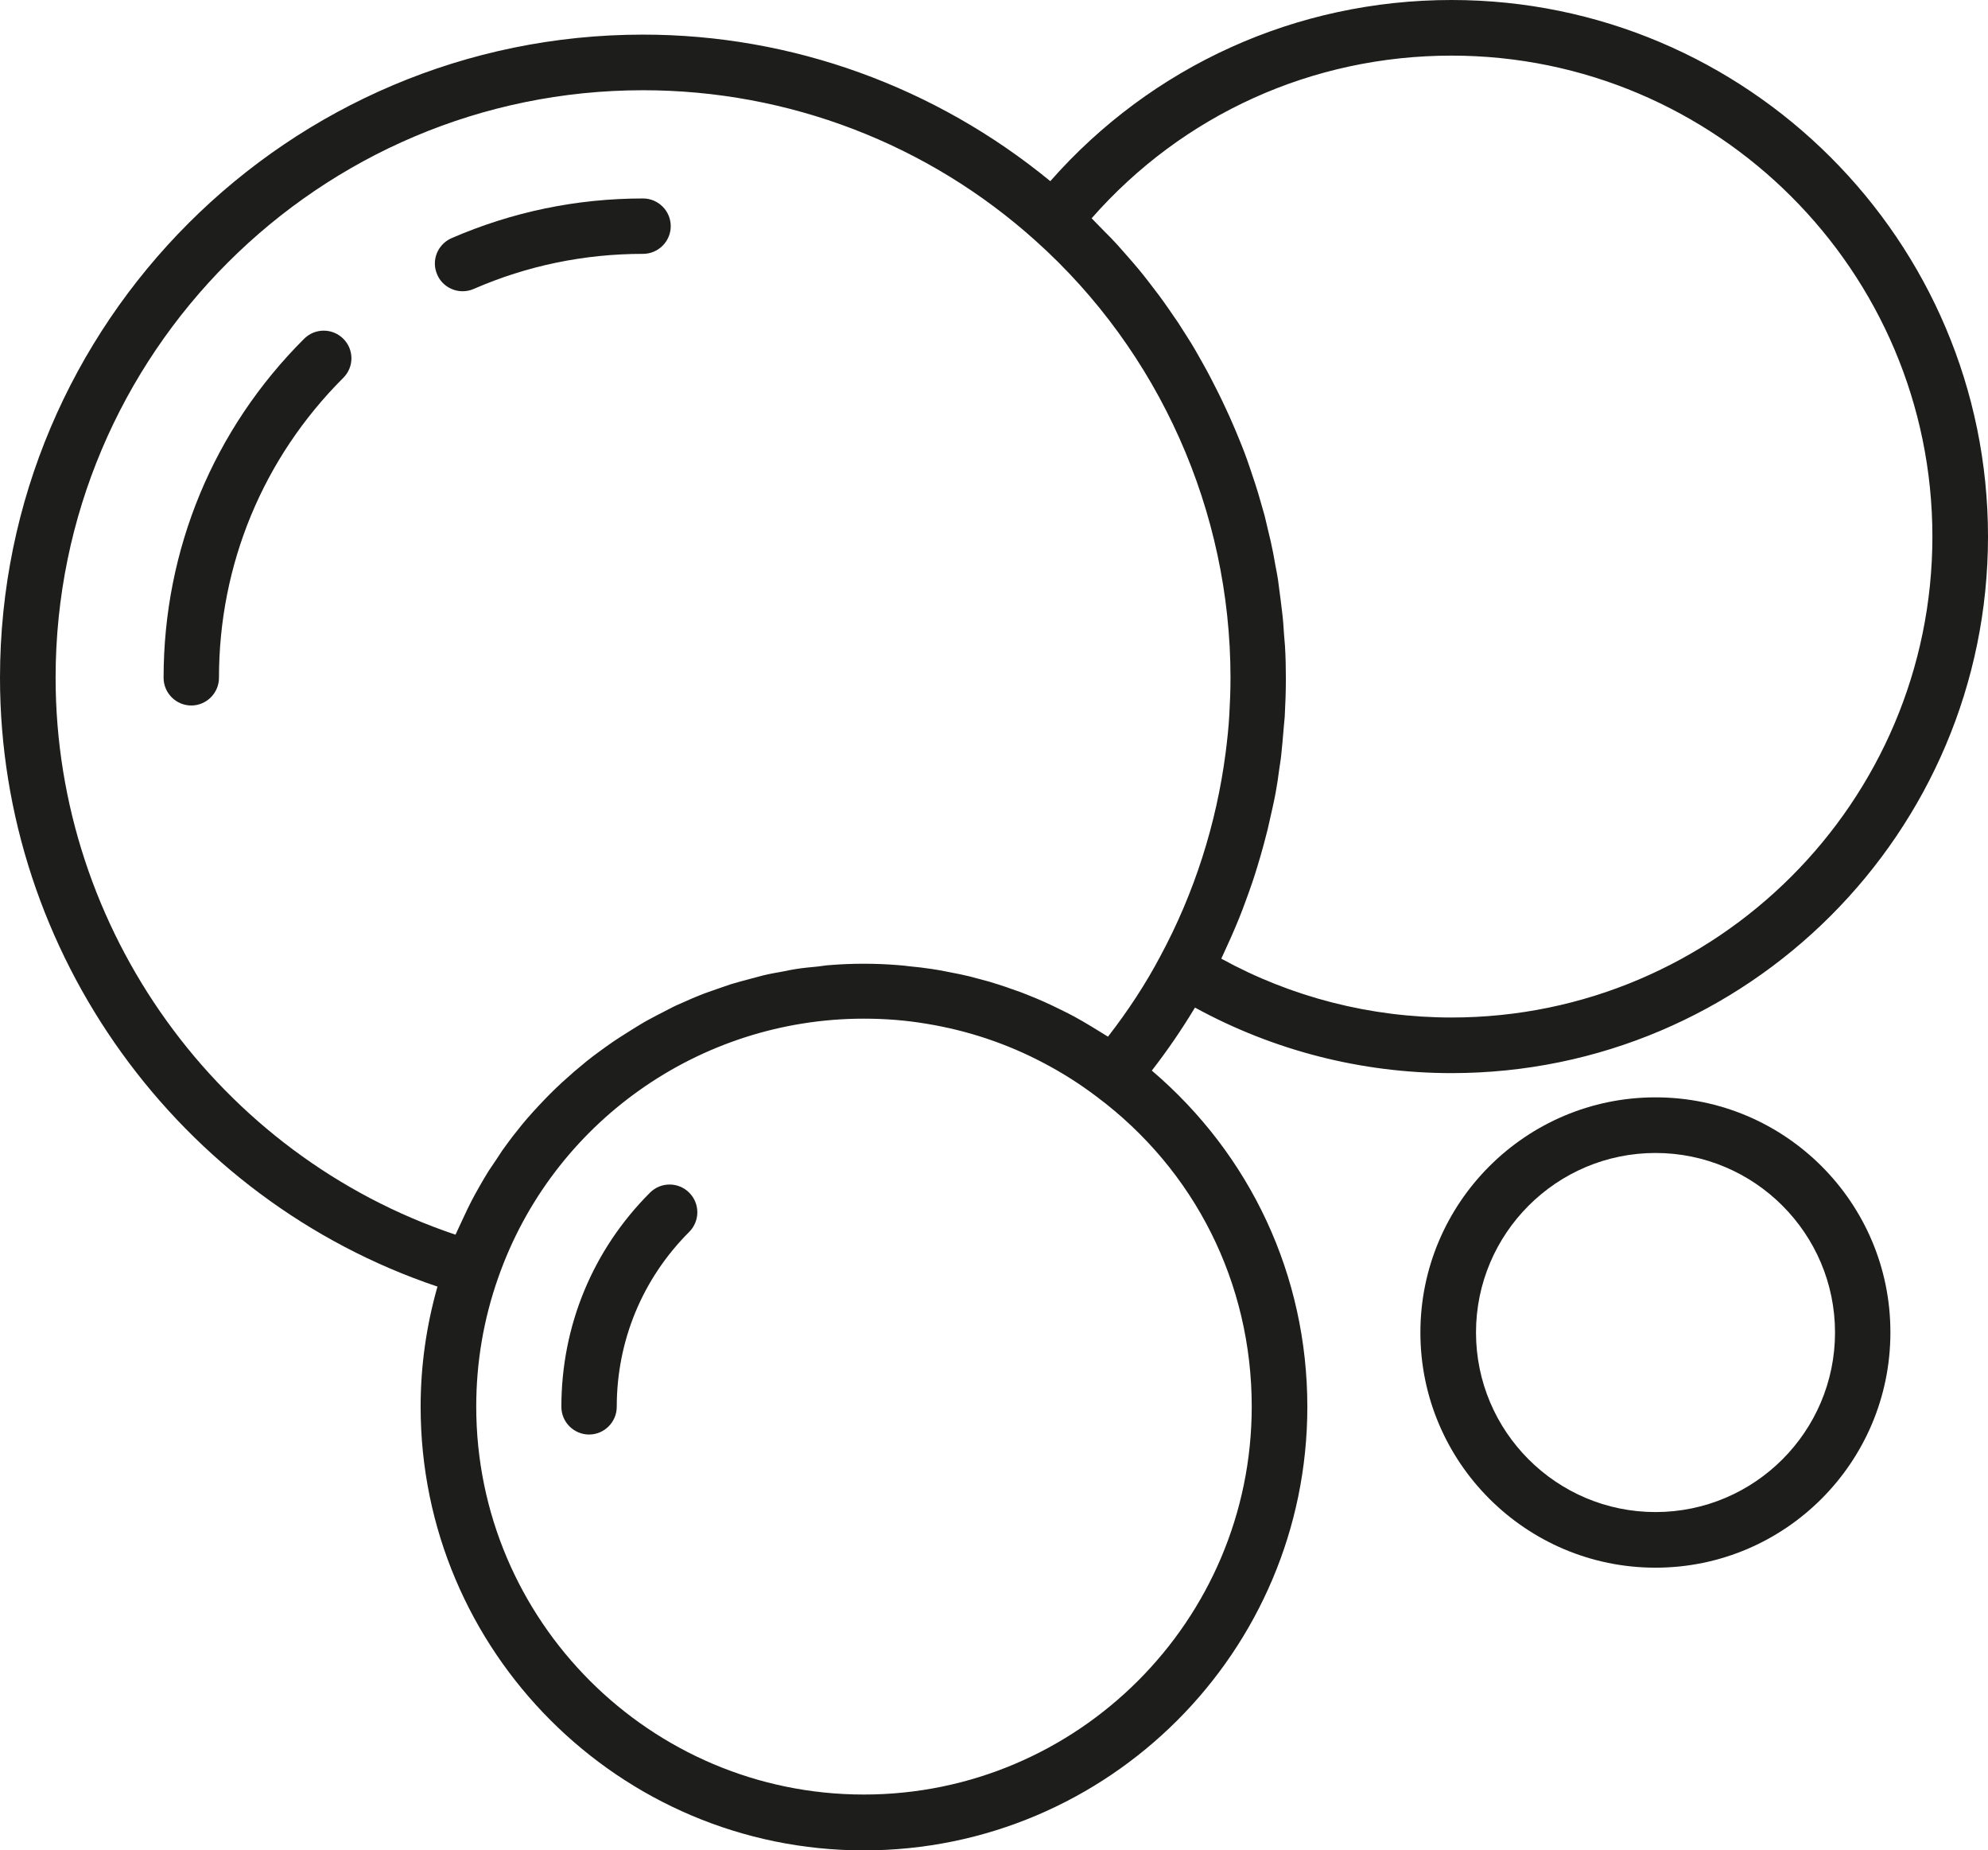 <?xml version="1.0" encoding="utf-8"?>
<!-- Generator: Adobe Illustrator 25.2.1, SVG Export Plug-In . SVG Version: 6.00 Build 0)  -->
<svg version="1.1" id="Layer_1" xmlns="http://www.w3.org/2000/svg" xmlns:xlink="http://www.w3.org/1999/xlink" x="0px" y="0px"
	 viewBox="0 0 861.6 801.7" enable-background="new 0 0 861.6 801.7" xml:space="preserve">
<g>
	<path fill="#1D1D1B" d="M717.5,475.5c-56.2,0-101.9,45.7-101.9,101.9c0,56.2,45.7,101.9,101.9,101.9c56.2,0,101.8-45.7,101.8-101.9
		C819.4,521.2,773.7,475.5,717.5,475.5z M717.5,655.2c-42.9,0-77.8-34.9-77.8-77.8c0-42.9,34.9-77.8,77.8-77.8s77.8,34.9,77.8,77.8
		C795.3,620.3,760.4,655.2,717.5,655.2z"/>
	<path fill="#1D1D1B" d="M189.6,557.5c-4.8,16.9-7.3,34.3-7.3,52.1c0,106,86.2,192.2,192.1,192.2c106,0,192.2-86.2,192.2-192.2
		c0-56.9-24.6-109.2-67.4-145.7c6.9-8.9,13.1-18,18.7-27.3c34,18.6,72.1,28.4,111.2,28.4c128.2,0,232.5-104.3,232.5-232.5
		C861.6,104.3,757.3,0,629.1,0c-67.2,0-129.9,28.5-173.9,78.5C405.5,37.7,343.4,15,278.7,15C125,15,0,140,0,293.7
		C0,413.2,77.5,519.8,189.6,557.5z M542.5,609.5c0,92.7-75.4,168.1-168.1,168.1c-92.6,0-168-75.4-168-168.1
		c0-19.2,3.2-37.9,9.5-55.8c23.5-67.2,87.2-112.3,158.5-112.3c9.2,0,18.2,0.7,27.1,2.2c17.8,2.9,34.9,8.6,50.8,17
		c8,4.2,15.6,9,23,14.6c0,0,0,0,0,0l0,0C518,507.1,542.5,556.1,542.5,609.5z M629.1,24.1c114.9,0,208.4,93.5,208.4,208.4
		c0,114.9-93.5,208.4-208.4,208.4c-35.1,0-69.4-8.8-99.8-25.5c0.4-0.9,0.8-1.8,1.2-2.6c1-2.2,2-4.4,3-6.6c1.2-2.8,2.5-5.7,3.6-8.5
		c0.9-2.3,1.8-4.5,2.6-6.8c1.1-2.9,2.1-5.8,3.1-8.7c0.8-2.3,1.5-4.6,2.2-6.9c0.9-3,1.8-6,2.6-9c0.6-2.3,1.2-4.6,1.8-6.9
		c0.7-3.1,1.4-6.2,2.1-9.3c0.5-2.3,1-4.5,1.4-6.8c0.6-3.3,1.1-6.6,1.5-9.8c0.3-2.2,0.7-4.3,0.9-6.5c0.4-3.6,0.7-7.3,1-10.9
		c0.1-1.8,0.4-3.7,0.5-5.5c0.3-5.5,0.5-11,0.5-16.5c0-4.8-0.1-9.6-0.4-14.4c-0.1-1.6-0.3-3.2-0.4-4.8c-0.2-3.2-0.4-6.3-0.8-9.5
		c-0.2-1.9-0.5-3.8-0.7-5.7c-0.4-2.8-0.7-5.6-1.1-8.4c-0.3-2-0.7-4.1-1.1-6.1c-0.5-2.6-0.9-5.3-1.5-7.9c-0.4-2.1-0.9-4.2-1.4-6.2
		c-0.6-2.5-1.2-5.1-1.8-7.6c-0.6-2.1-1.2-4.2-1.8-6.3c-0.7-2.4-1.4-4.9-2.2-7.3c-0.7-2.1-1.4-4.2-2.1-6.3c-0.8-2.4-1.6-4.7-2.5-7.1
		c-0.8-2.1-1.6-4.2-2.5-6.3c-0.9-2.3-1.9-4.6-2.9-6.9c-0.9-2.1-1.8-4.1-2.8-6.2c-1-2.2-2.1-4.5-3.2-6.7c-1-2-2-4-3.1-6.1
		c-1.1-2.2-2.3-4.3-3.5-6.5c-1.1-2-2.3-4-3.4-6c-1.2-2.1-2.5-4.2-3.8-6.2c-1.2-1.9-2.5-3.9-3.7-5.8c-1.4-2-2.8-4.1-4.2-6.1
		c-1.3-1.9-2.6-3.7-4-5.6c-1.5-2-3-3.9-4.5-5.9c-1.4-1.8-2.8-3.6-4.3-5.4c-1.6-1.9-3.2-3.8-4.9-5.7c-1.5-1.7-3-3.4-4.5-5.1
		c-1.7-1.9-3.5-3.7-5.3-5.5c-1.6-1.6-3.1-3.2-4.7-4.8c-0.4-0.4-0.7-0.8-1.1-1.1C512.7,49.5,568.9,24.1,629.1,24.1z M278.7,39.1
		c63,0,123.4,23.2,170.1,65.2c53.7,48.1,84.5,117.2,84.5,189.4c0,5.3-0.2,10.5-0.5,15.8c-0.3,5.6-0.9,11.1-1.6,16.6
		c-4,30.9-13.6,61-28.4,88.4c-6.3,11.9-13.9,23.5-22.6,34.7c-0.6-0.4-1.2-0.7-1.8-1.1c-1.7-1.1-3.5-2.1-5.2-3.2
		c-2.5-1.5-5-3-7.6-4.4c-1.8-1-3.7-1.9-5.5-2.8c-2.6-1.3-5.1-2.5-7.8-3.7c-1.9-0.8-3.8-1.7-5.7-2.4c-2.6-1.1-5.3-2.1-8-3
		c-2-0.7-3.9-1.4-5.9-2c-2.7-0.9-5.5-1.7-8.3-2.4c-2-0.5-3.9-1.1-5.9-1.5c-2.9-0.7-5.9-1.2-8.8-1.8c-1.9-0.4-3.8-0.7-5.7-1
		c-3.3-0.5-6.6-0.9-9.9-1.2c-1.6-0.2-3.2-0.4-4.9-0.5c-4.9-0.4-9.9-0.6-14.9-0.6c-5,0-9.9,0.2-14.8,0.6c-1.7,0.1-3.3,0.4-5,0.6
		c-3.2,0.3-6.4,0.6-9.6,1.1c-1.9,0.3-3.8,0.7-5.8,1.1c-2.8,0.5-5.7,1-8.5,1.7c-2,0.5-4,1.1-6,1.6c-2.6,0.7-5.3,1.4-7.9,2.2
		c-2.1,0.7-4.1,1.4-6.1,2.1c-2.5,0.9-5,1.7-7.4,2.7c-2.1,0.8-4.1,1.7-6.1,2.6c-2.3,1-4.7,2-6.9,3.2c-2,1-4,2.1-6,3.1
		c-2.2,1.2-4.4,2.3-6.5,3.6c-2,1.2-3.9,2.4-5.8,3.6c-2.1,1.3-4.1,2.6-6.2,4c-1.9,1.3-3.8,2.7-5.6,4c-2,1.4-3.9,2.9-5.8,4.4
		c-1.8,1.5-3.6,3-5.4,4.5c-1.8,1.6-3.6,3.2-5.4,4.8c-1.7,1.6-3.4,3.2-5.1,4.9c-1.7,1.7-3.4,3.5-5,5.2c-1.6,1.7-3.2,3.5-4.7,5.2
		c-1.6,1.8-3.1,3.7-4.6,5.6c-1.5,1.8-2.9,3.7-4.3,5.6c-1.5,2-2.9,4-4.2,6.1c-1.3,1.9-2.6,3.9-3.9,5.8c-1.3,2.1-2.6,4.3-3.9,6.6
		c-1.1,2-2.3,4-3.3,6c-1.2,2.3-2.4,4.8-3.5,7.2c-0.9,2-1.9,4-2.8,6c-0.2,0.6-0.5,1.1-0.8,1.7C94.8,500.6,24.1,403,24.1,293.7
		C24.1,153.3,138.3,39.1,278.7,39.1z"/>
	<path fill="#1D1D1B" d="M148.8,146.8c-4.7-4.7-12.3-4.7-17,0C92.5,186,70.9,238.2,70.9,293.7c0,6.6,5.4,12,12,12
		c6.6,0,12-5.4,12-12c0-49.1,19.1-95.2,53.8-129.9C153.5,159.1,153.5,151.5,148.8,146.8z"/>
	<path fill="#1D1D1B" d="M200.5,126.2c1.6,0,3.2-0.3,4.8-1c23.2-10.1,47.9-15.2,73.4-15.2c6.6,0,12-5.4,12-12c0-6.6-5.4-12-12-12
		c-28.8,0-56.7,5.8-83,17.2c-6.1,2.7-8.9,9.7-6.2,15.8C191.4,123.5,195.9,126.2,200.5,126.2z"/>
	<path fill="#1D1D1B" d="M281.7,516.8c-24.8,24.8-38.4,57.7-38.4,92.8c0,6.6,5.4,12,12,12c6.6,0,12-5.4,12-12
		c0-28.6,11.1-55.5,31.4-75.8c4.7-4.7,4.7-12.3,0-17C294,512.1,286.4,512.1,281.7,516.8z"/>
</g>
</svg>
